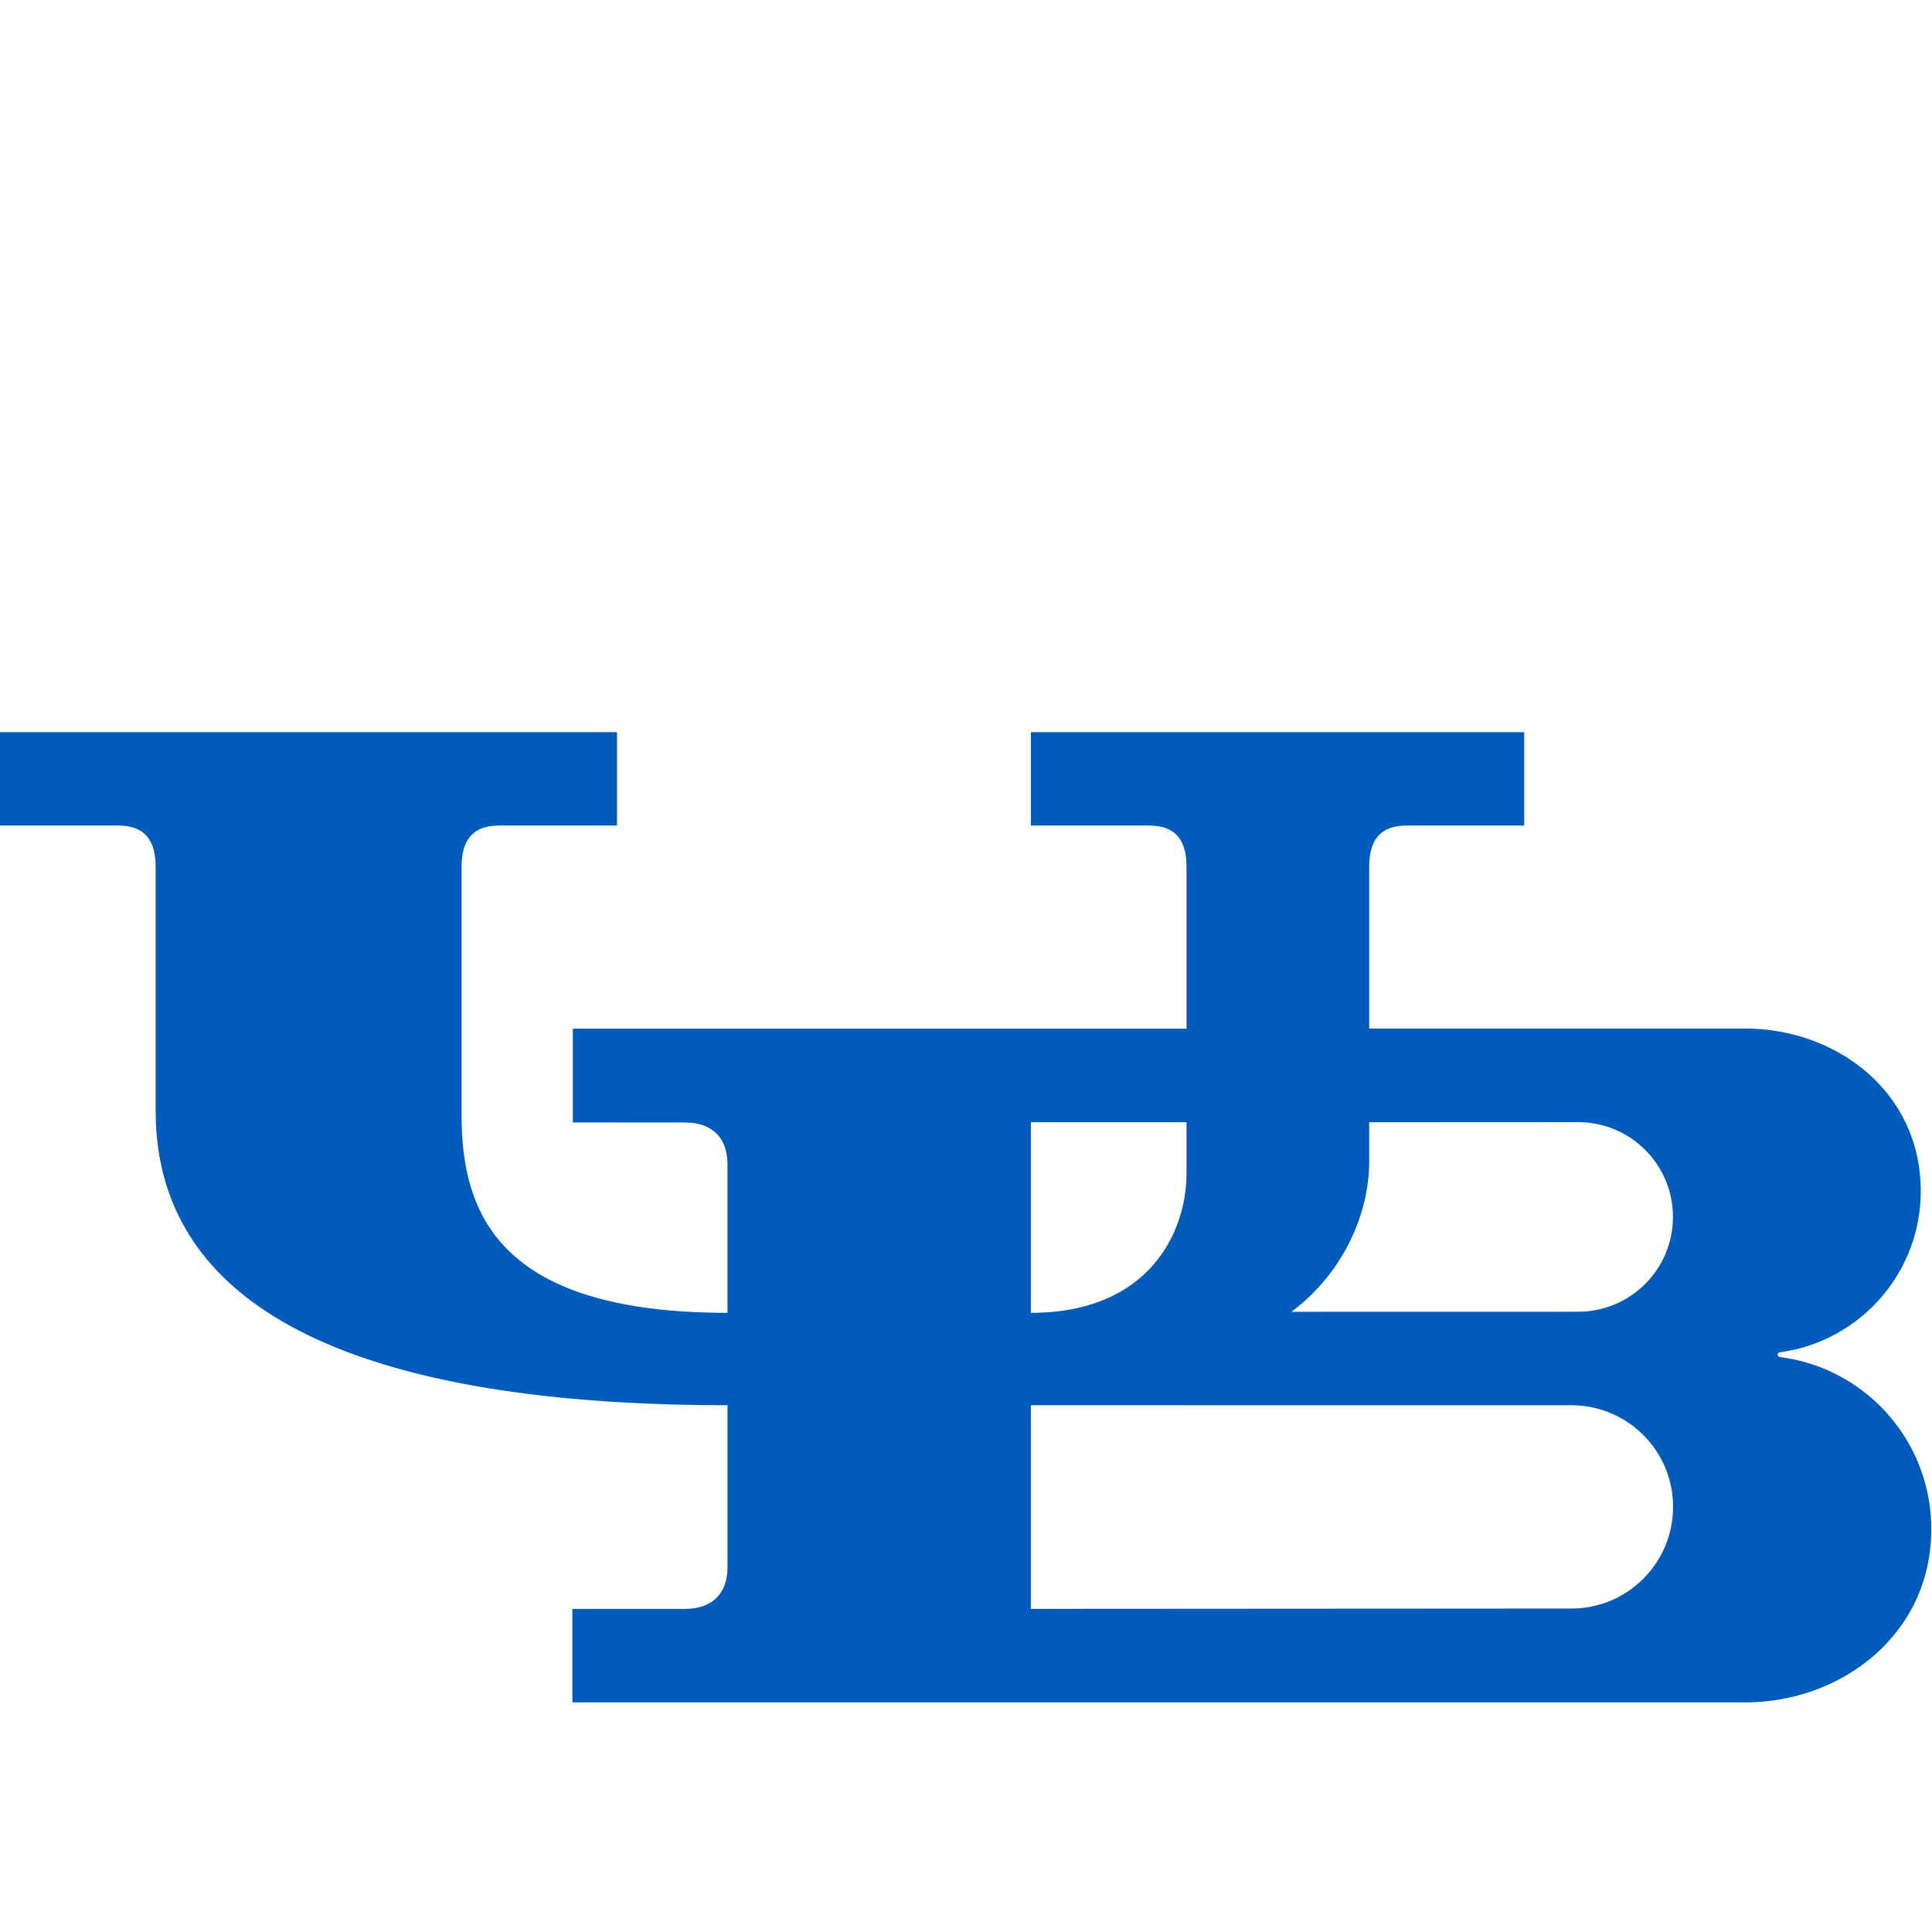 <?xml version="1.0" encoding="UTF-8" standalone="no"?>
<svg
   xml:space="preserve"
   height="190"
   viewBox="0 0 190 190.003"
   width="190"
   version="1.1"
   id="svg44"
   sodipodi:docname="ub_seal.svg"
   inkscape:version="1.1.2 (0a00cf5339, 2022-02-04)"
   xmlns:inkscape="http://www.inkscape.org/namespaces/inkscape"
   xmlns:sodipodi="http://sodipodi.sourceforge.net/DTD/sodipodi-0.dtd"
   xmlns="http://www.w3.org/2000/svg"
   xmlns:svg="http://www.w3.org/2000/svg"><defs
     id="defs48" /><sodipodi:namedview
     id="namedview46"
     pagecolor="#505050"
     bordercolor="#eeeeee"
     borderopacity="1"
     inkscape:pageshadow="0"
     inkscape:pageopacity="0"
     inkscape:pagecheckerboard="0"
     showgrid="false"
     inkscape:zoom="2.7993028"
     inkscape:cx="215.41078"
     inkscape:cy="46.440135"
     inkscape:window-width="3840"
     inkscape:window-height="1532"
     inkscape:window-x="0"
     inkscape:window-y="0"
     inkscape:window-maximized="1"
     inkscape:current-layer="svg44"
     width="190px" /><path
     d="m 175.033,132.996 c 0.628,-0.1 1.251,-0.207 1.856,-0.363 1.318,-0.34 2.569,-0.844 3.733,-1.487 4.929,-2.727 8.273,-7.974 8.273,-14.002 0,-9.886 -8.42,-15.992 -17.254,-15.992 h -36.99 V 85.26 c 0,-2.583 1.039,-4.072 3.673,-4.072 h 11.572 v -9.187 h -48.517 v 9.187 h 11.637 c 2.635,0 3.671,1.488 3.671,4.072 v 15.908 h -60.352 v 9.217 l 11.029,0.005 c 2.572,0 4.18,1.419 4.18,4.099 v 14.623 c -22.714,0 -26.152,-10.003 -26.152,-19.46 V 85.26 c 0,-2.583 1.036,-4.072 3.671,-4.072 h 11.616 V 72.001 H -0.004 v 9.187 H 11.635 c 2.634,0 3.671,1.488 3.671,4.072 v 23.988 c 0,20.367 21.514,28.949 56.239,28.949 v 15.932 c 0,2.68 -1.608,4.098 -4.18,4.098 H 56.29 v 9.195 h 115.332 c 9.417,0 18.309,-6.624 18.309,-17.051 0,-6.631 -3.787,-12.377 -9.314,-15.195 -1.17,-0.599 -2.418,-1.064 -3.726,-1.38 -0.605,-0.146 -1.229,-0.243 -1.856,-0.339 -0.283,-0.043 -0.29,-0.417 0,-0.462 z m -40.381,-18.758 v -3.873 l 20.551,-0.01 c 5.15,0 9.323,4.175 9.323,9.323 0,5.149 -4.173,9.324 -9.323,9.324 l -28.194,0.006 c 5.316,-4.002 7.643,-9.907 7.643,-14.771 z m -33.274,-3.873 h 15.309 v 5.037 c 0,5.768 -3.668,13.709 -15.309,13.709 v -18.746 z m 53.154,47.828 -53.154,0.032 v -20.027 l 53.154,7.5e-4 c 5.526,0 10.006,4.466 10.006,9.991 0,5.525 -4.479,10.005 -10.005,10.005"
     id="path2"
     style="fill:#005bbb;stroke-width:1.25" /></svg>
